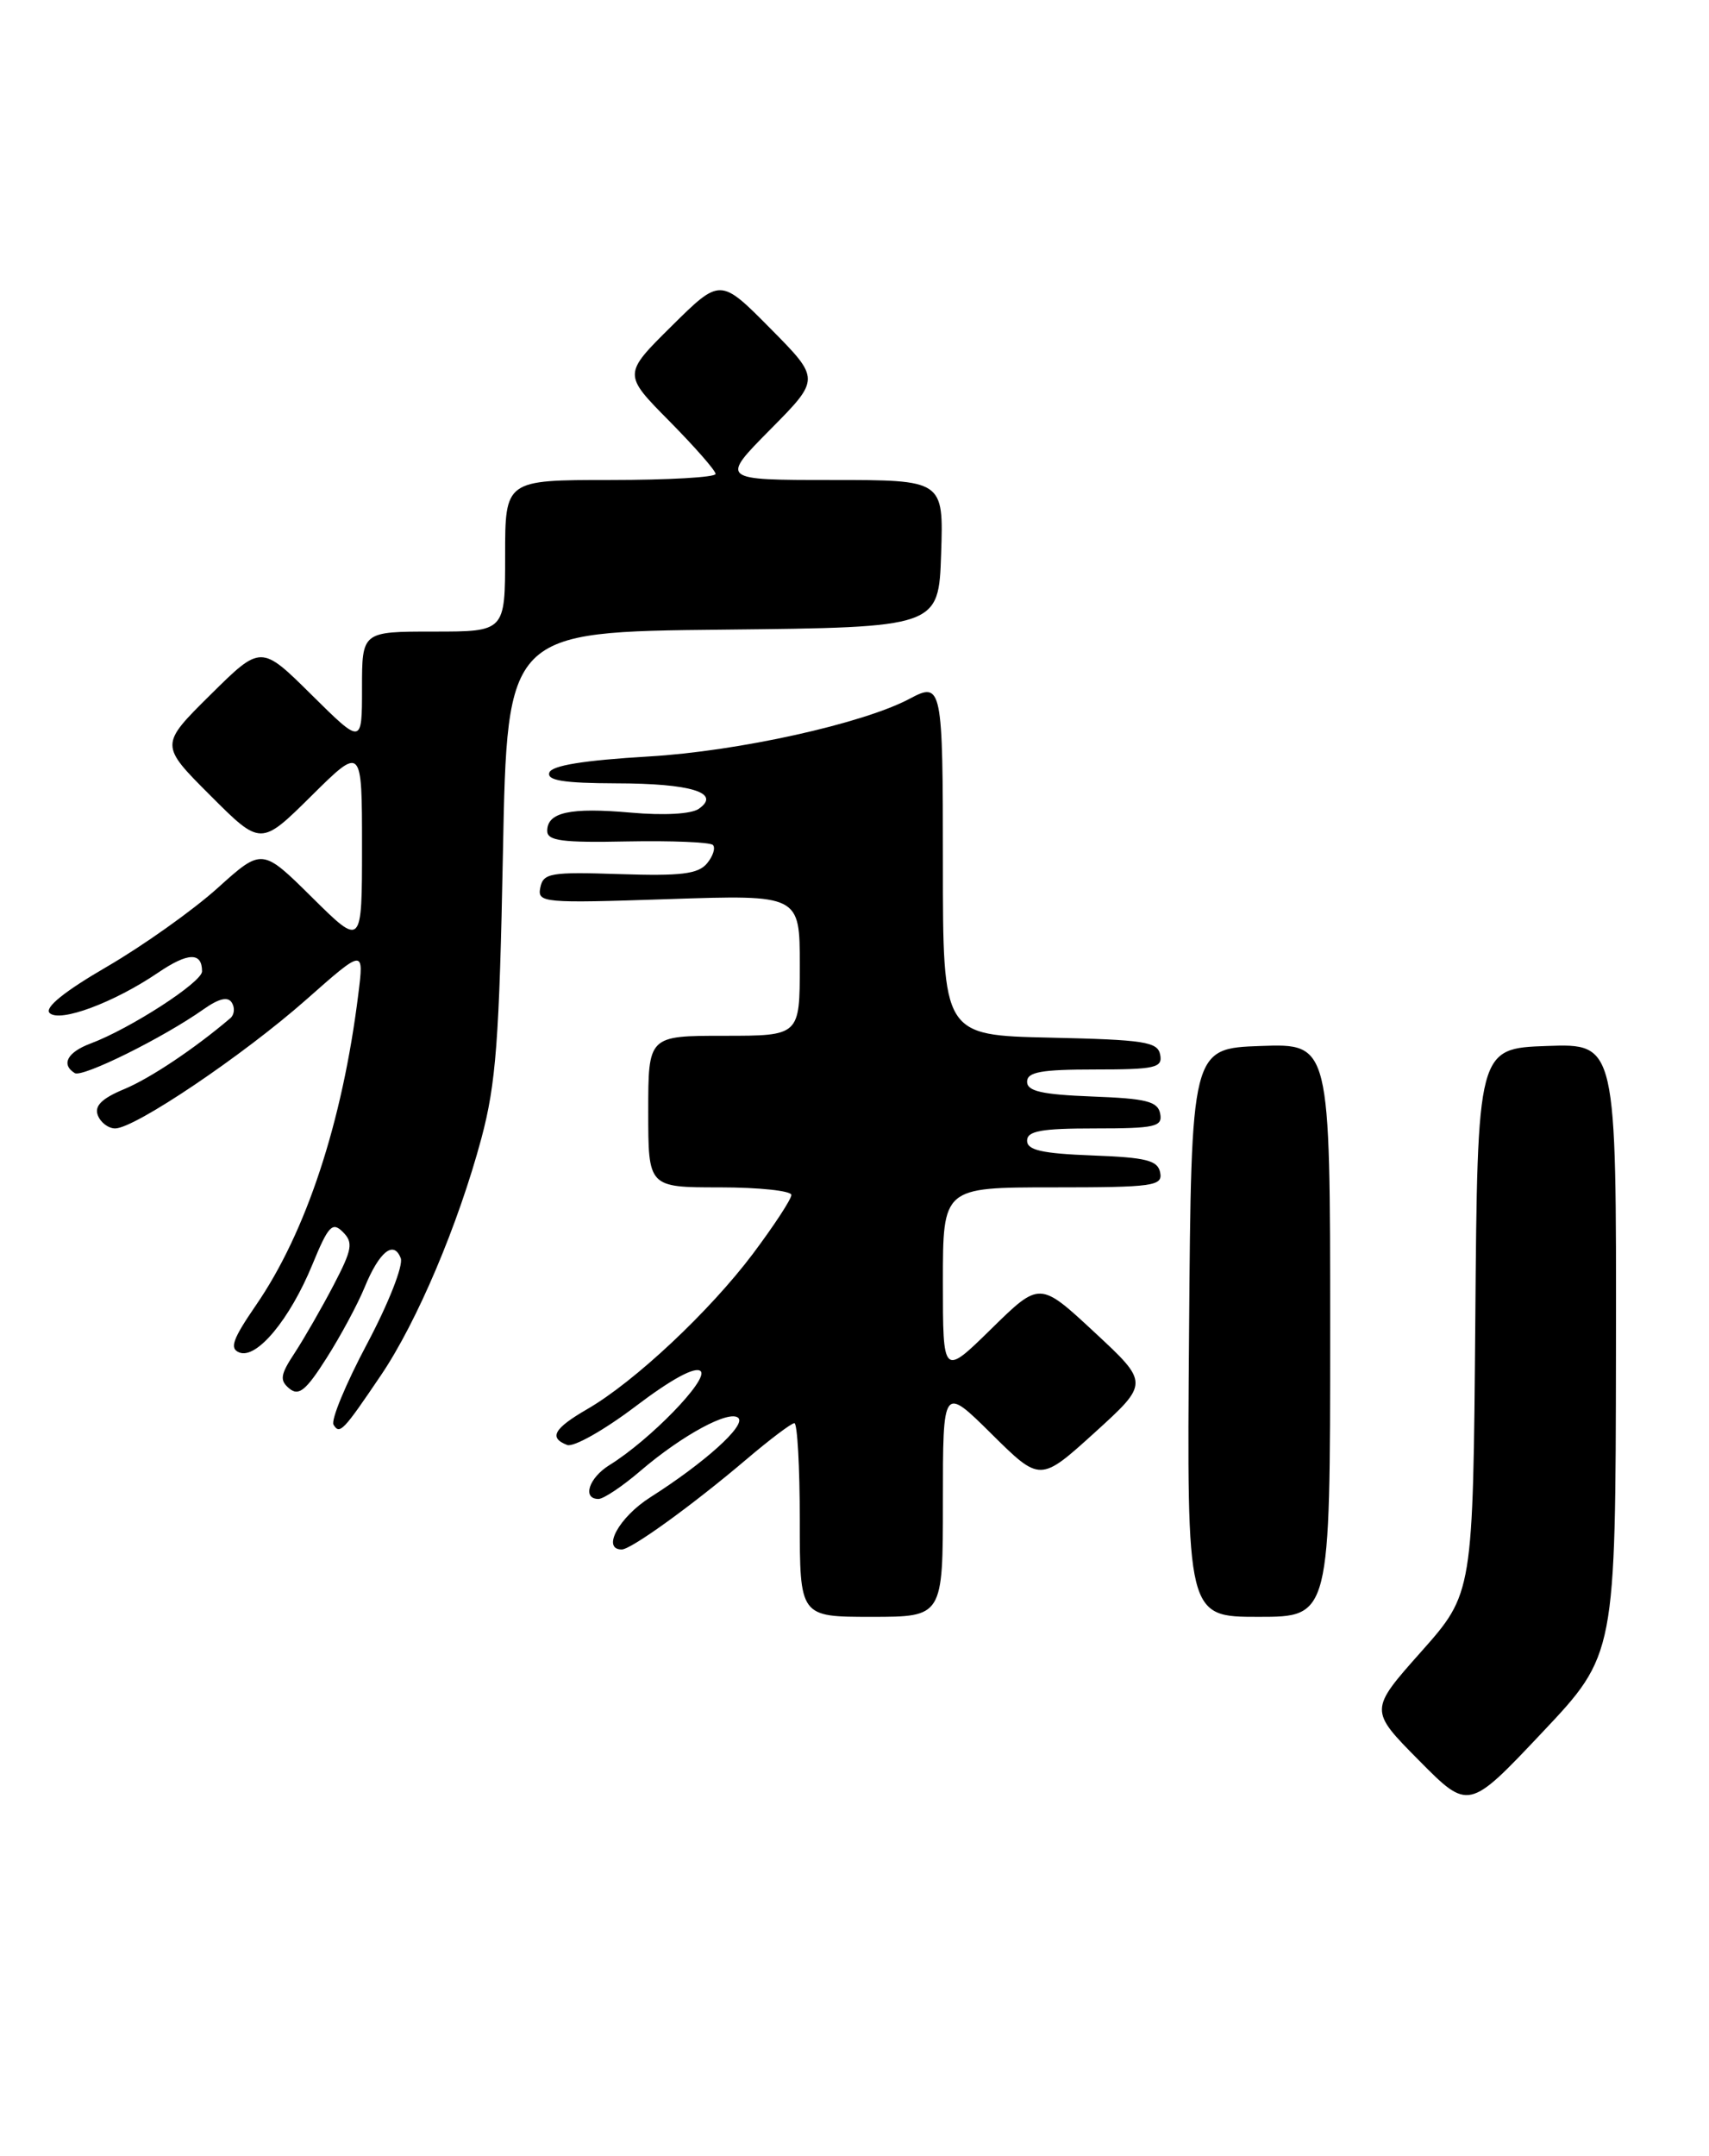 <?xml version="1.0" encoding="UTF-8" standalone="no"?>
<!DOCTYPE svg PUBLIC "-//W3C//DTD SVG 1.1//EN" "http://www.w3.org/Graphics/SVG/1.1/DTD/svg11.dtd" >
<svg xmlns="http://www.w3.org/2000/svg" xmlns:xlink="http://www.w3.org/1999/xlink" version="1.1" viewBox="0 0 203 256">
 <g >
 <path fill="currentColor"
d=" M 191.95 160.21 C 192.00 123.92 192.00 123.92 183.75 124.21 C 175.50 124.50 175.50 124.50 175.24 156.85 C 174.97 189.20 174.97 189.20 168.81 196.14 C 162.64 203.08 162.64 203.08 168.54 209.04 C 174.44 215.00 174.44 215.00 183.17 205.75 C 191.90 196.50 191.90 196.50 191.95 160.21 Z  M 112.00 178.28 C 112.00 164.56 112.00 164.56 117.78 170.28 C 123.55 175.99 123.55 175.99 130.03 170.12 C 136.50 164.24 136.50 164.24 130.00 158.20 C 123.50 152.16 123.50 152.16 117.75 157.80 C 112.00 163.44 112.00 163.44 112.00 152.22 C 112.00 141.00 112.00 141.00 125.07 141.00 C 136.98 141.00 138.12 140.84 137.81 139.25 C 137.53 137.79 136.18 137.45 129.74 137.21 C 123.76 136.98 122.00 136.58 122.00 135.46 C 122.00 134.30 123.67 134.00 130.07 134.00 C 137.22 134.00 138.11 133.80 137.81 132.25 C 137.53 130.79 136.18 130.45 129.74 130.21 C 123.76 129.98 122.00 129.58 122.00 128.46 C 122.00 127.30 123.67 127.00 130.07 127.00 C 137.22 127.00 138.11 126.80 137.81 125.25 C 137.52 123.71 135.94 123.47 124.74 123.22 C 112.00 122.94 112.00 122.94 112.00 102.47 C 112.00 81.48 111.89 80.92 108.06 82.97 C 102.54 85.92 87.69 89.21 77.08 89.83 C 69.33 90.29 65.53 90.90 65.25 91.75 C 64.94 92.68 66.95 93.00 73.17 93.02 C 82.08 93.03 85.72 94.15 83.00 96.05 C 82.10 96.67 78.87 96.85 74.94 96.50 C 67.73 95.86 65.00 96.45 65.00 98.67 C 65.00 99.85 66.78 100.08 74.53 99.92 C 79.78 99.82 84.34 100.01 84.68 100.34 C 85.01 100.68 84.70 101.66 83.98 102.53 C 82.93 103.79 80.89 104.04 73.62 103.80 C 65.40 103.53 64.53 103.67 64.18 105.40 C 63.81 107.21 64.47 107.27 79.40 106.77 C 95.00 106.25 95.00 106.25 95.00 114.62 C 95.00 123.00 95.00 123.00 86.00 123.00 C 77.00 123.00 77.00 123.00 77.00 132.00 C 77.00 141.00 77.00 141.00 85.50 141.00 C 90.17 141.00 94.00 141.41 94.00 141.90 C 94.00 142.40 91.94 145.54 89.43 148.89 C 84.28 155.73 75.38 164.08 69.76 167.33 C 65.77 169.64 65.16 170.74 67.37 171.59 C 68.13 171.88 71.79 169.81 75.51 166.99 C 79.81 163.73 82.62 162.22 83.23 162.83 C 84.20 163.80 77.20 171.01 72.39 173.98 C 69.94 175.50 69.13 178.00 71.09 178.00 C 71.69 178.00 73.94 176.50 76.08 174.66 C 81.07 170.39 86.70 167.36 87.71 168.39 C 88.60 169.29 83.67 173.72 77.25 177.80 C 73.53 180.16 71.43 184.00 73.85 184.00 C 74.97 184.00 82.22 178.76 88.61 173.34 C 91.42 170.95 94.00 169.00 94.36 169.00 C 94.71 169.00 95.00 174.18 95.00 180.50 C 95.00 192.00 95.00 192.00 103.50 192.00 C 112.00 192.00 112.00 192.00 112.00 178.28 Z  M 158.00 157.96 C 158.00 123.92 158.00 123.92 149.75 124.21 C 141.50 124.50 141.50 124.50 141.24 158.25 C 140.97 192.00 140.97 192.00 149.49 192.00 C 158.00 192.00 158.00 192.00 158.00 157.96 Z  M 45.25 163.31 C 49.54 156.97 54.42 145.45 57.18 135.18 C 58.92 128.67 59.31 123.49 59.74 101.27 C 60.25 75.03 60.25 75.03 85.88 74.77 C 111.50 74.50 111.50 74.50 111.79 65.75 C 112.08 57.00 112.08 57.00 98.82 57.00 C 85.56 57.00 85.56 57.00 91.50 51.00 C 97.44 45.00 97.44 45.00 91.50 39.00 C 85.56 33.00 85.56 33.00 79.78 38.72 C 74.00 44.44 74.00 44.44 79.50 50.00 C 82.52 53.06 85.00 55.88 85.00 56.28 C 85.00 56.68 79.38 57.00 72.50 57.00 C 60.00 57.00 60.00 57.00 60.00 66.00 C 60.00 75.00 60.00 75.00 51.50 75.00 C 43.00 75.00 43.00 75.00 43.00 81.72 C 43.00 88.44 43.00 88.44 37.00 82.50 C 31.00 76.56 31.00 76.56 24.99 82.51 C 18.98 88.46 18.98 88.46 24.98 94.46 C 30.98 100.46 30.98 100.46 36.99 94.51 C 43.00 88.56 43.00 88.56 43.00 100.50 C 43.00 112.44 43.00 112.44 37.07 106.57 C 31.13 100.69 31.13 100.69 25.82 105.48 C 22.89 108.11 16.99 112.30 12.71 114.79 C 7.64 117.73 5.26 119.66 5.89 120.29 C 7.07 121.47 13.54 119.06 18.77 115.51 C 22.33 113.09 24.00 113.04 24.00 115.35 C 24.00 116.64 15.46 122.16 10.75 123.92 C 8.00 124.95 7.22 126.40 8.88 127.43 C 9.79 127.99 19.38 123.24 24.18 119.85 C 26.01 118.56 27.08 118.31 27.54 119.07 C 27.92 119.68 27.84 120.50 27.36 120.91 C 23.13 124.51 17.86 128.04 14.76 129.33 C 12.09 130.44 11.19 131.33 11.62 132.44 C 11.95 133.30 12.87 134.00 13.68 134.00 C 16.01 134.00 28.86 125.34 36.37 118.71 C 43.24 112.64 43.24 112.64 42.56 118.07 C 40.68 133.24 36.37 146.33 30.40 155.00 C 27.62 159.05 27.23 160.15 28.44 160.61 C 30.50 161.41 34.43 156.67 37.10 150.18 C 39.00 145.55 39.48 145.05 40.73 146.30 C 41.98 147.55 41.84 148.37 39.62 152.62 C 38.22 155.30 36.15 158.90 35.03 160.62 C 33.29 163.25 33.19 163.91 34.37 164.89 C 35.49 165.82 36.35 165.12 38.79 161.27 C 40.46 158.65 42.49 154.87 43.31 152.87 C 45.05 148.63 46.77 147.24 47.60 149.41 C 47.93 150.26 46.15 154.78 43.60 159.58 C 41.08 164.32 39.28 168.65 39.62 169.19 C 40.35 170.38 40.76 169.95 45.25 163.31 Z "/>
</g>
</svg>